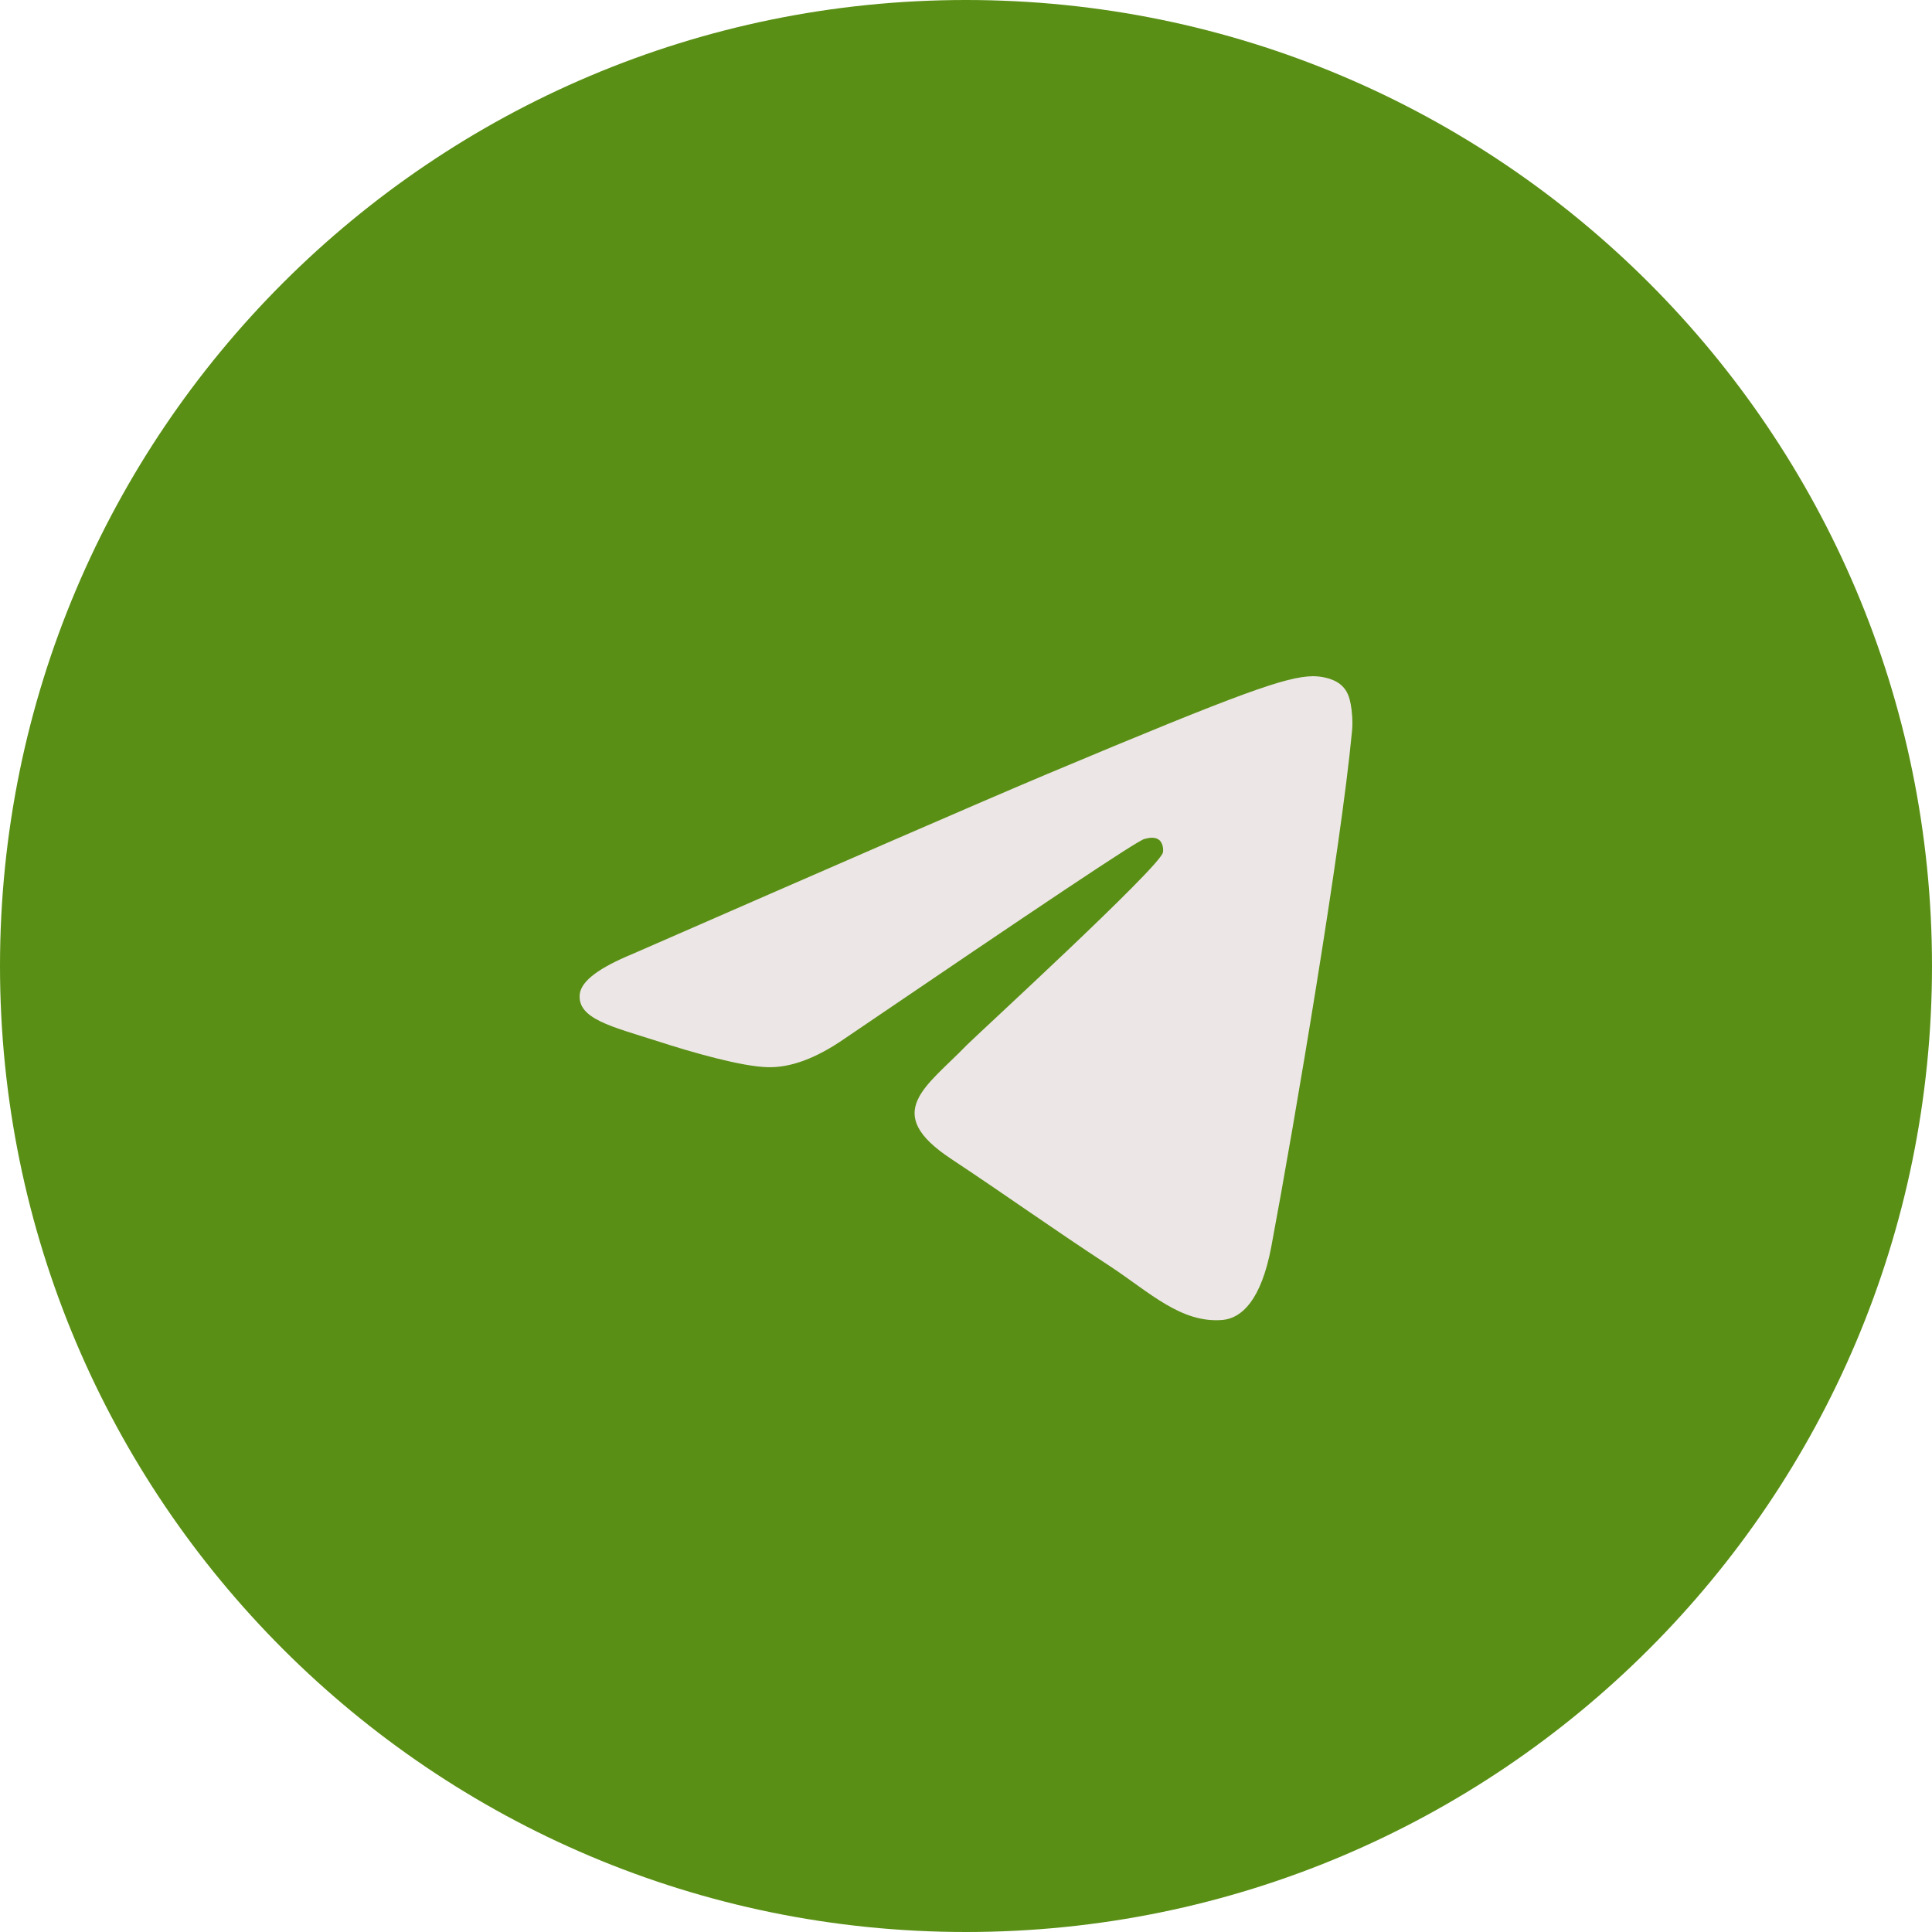 <svg width="30" height="30" viewBox="0 0 30 30" fill="none" xmlns="http://www.w3.org/2000/svg">
<g id="telegram">
<path id="background" d="M15 0C6.716 0 0 6.716 0 15C0 23.284 6.716 30 15 30C23.284 30 30 23.284 30 15C30 6.716 23.284 0 15 0Z" fill="#5A8F15"/>
<path id="icon" fill-rule="evenodd" clip-rule="evenodd" d="M9.822 14.813C13.042 13.406 15.186 12.471 16.263 12.018C19.327 10.731 19.971 10.509 20.385 10.5C20.477 10.5 20.68 10.518 20.817 10.63C20.928 10.722 20.956 10.842 20.974 10.935C20.992 11.027 21.011 11.222 20.992 11.37C20.827 13.129 20.109 17.395 19.741 19.357C19.584 20.19 19.281 20.468 18.986 20.496C18.342 20.551 17.855 20.07 17.238 19.663C16.263 19.024 15.72 18.626 14.772 17.997C13.677 17.275 14.386 16.877 15.011 16.229C15.177 16.062 18.002 13.471 18.057 13.239C18.066 13.212 18.066 13.101 18.002 13.045C17.937 12.99 17.845 13.008 17.772 13.027C17.671 13.045 16.125 14.082 13.116 16.127C12.674 16.433 12.278 16.581 11.92 16.571C11.524 16.562 10.769 16.349 10.199 16.164C9.509 15.942 8.957 15.822 9.003 15.433C9.03 15.229 9.306 15.026 9.822 14.813Z" fill="#ECE7E6"/>
</g>
</svg>
